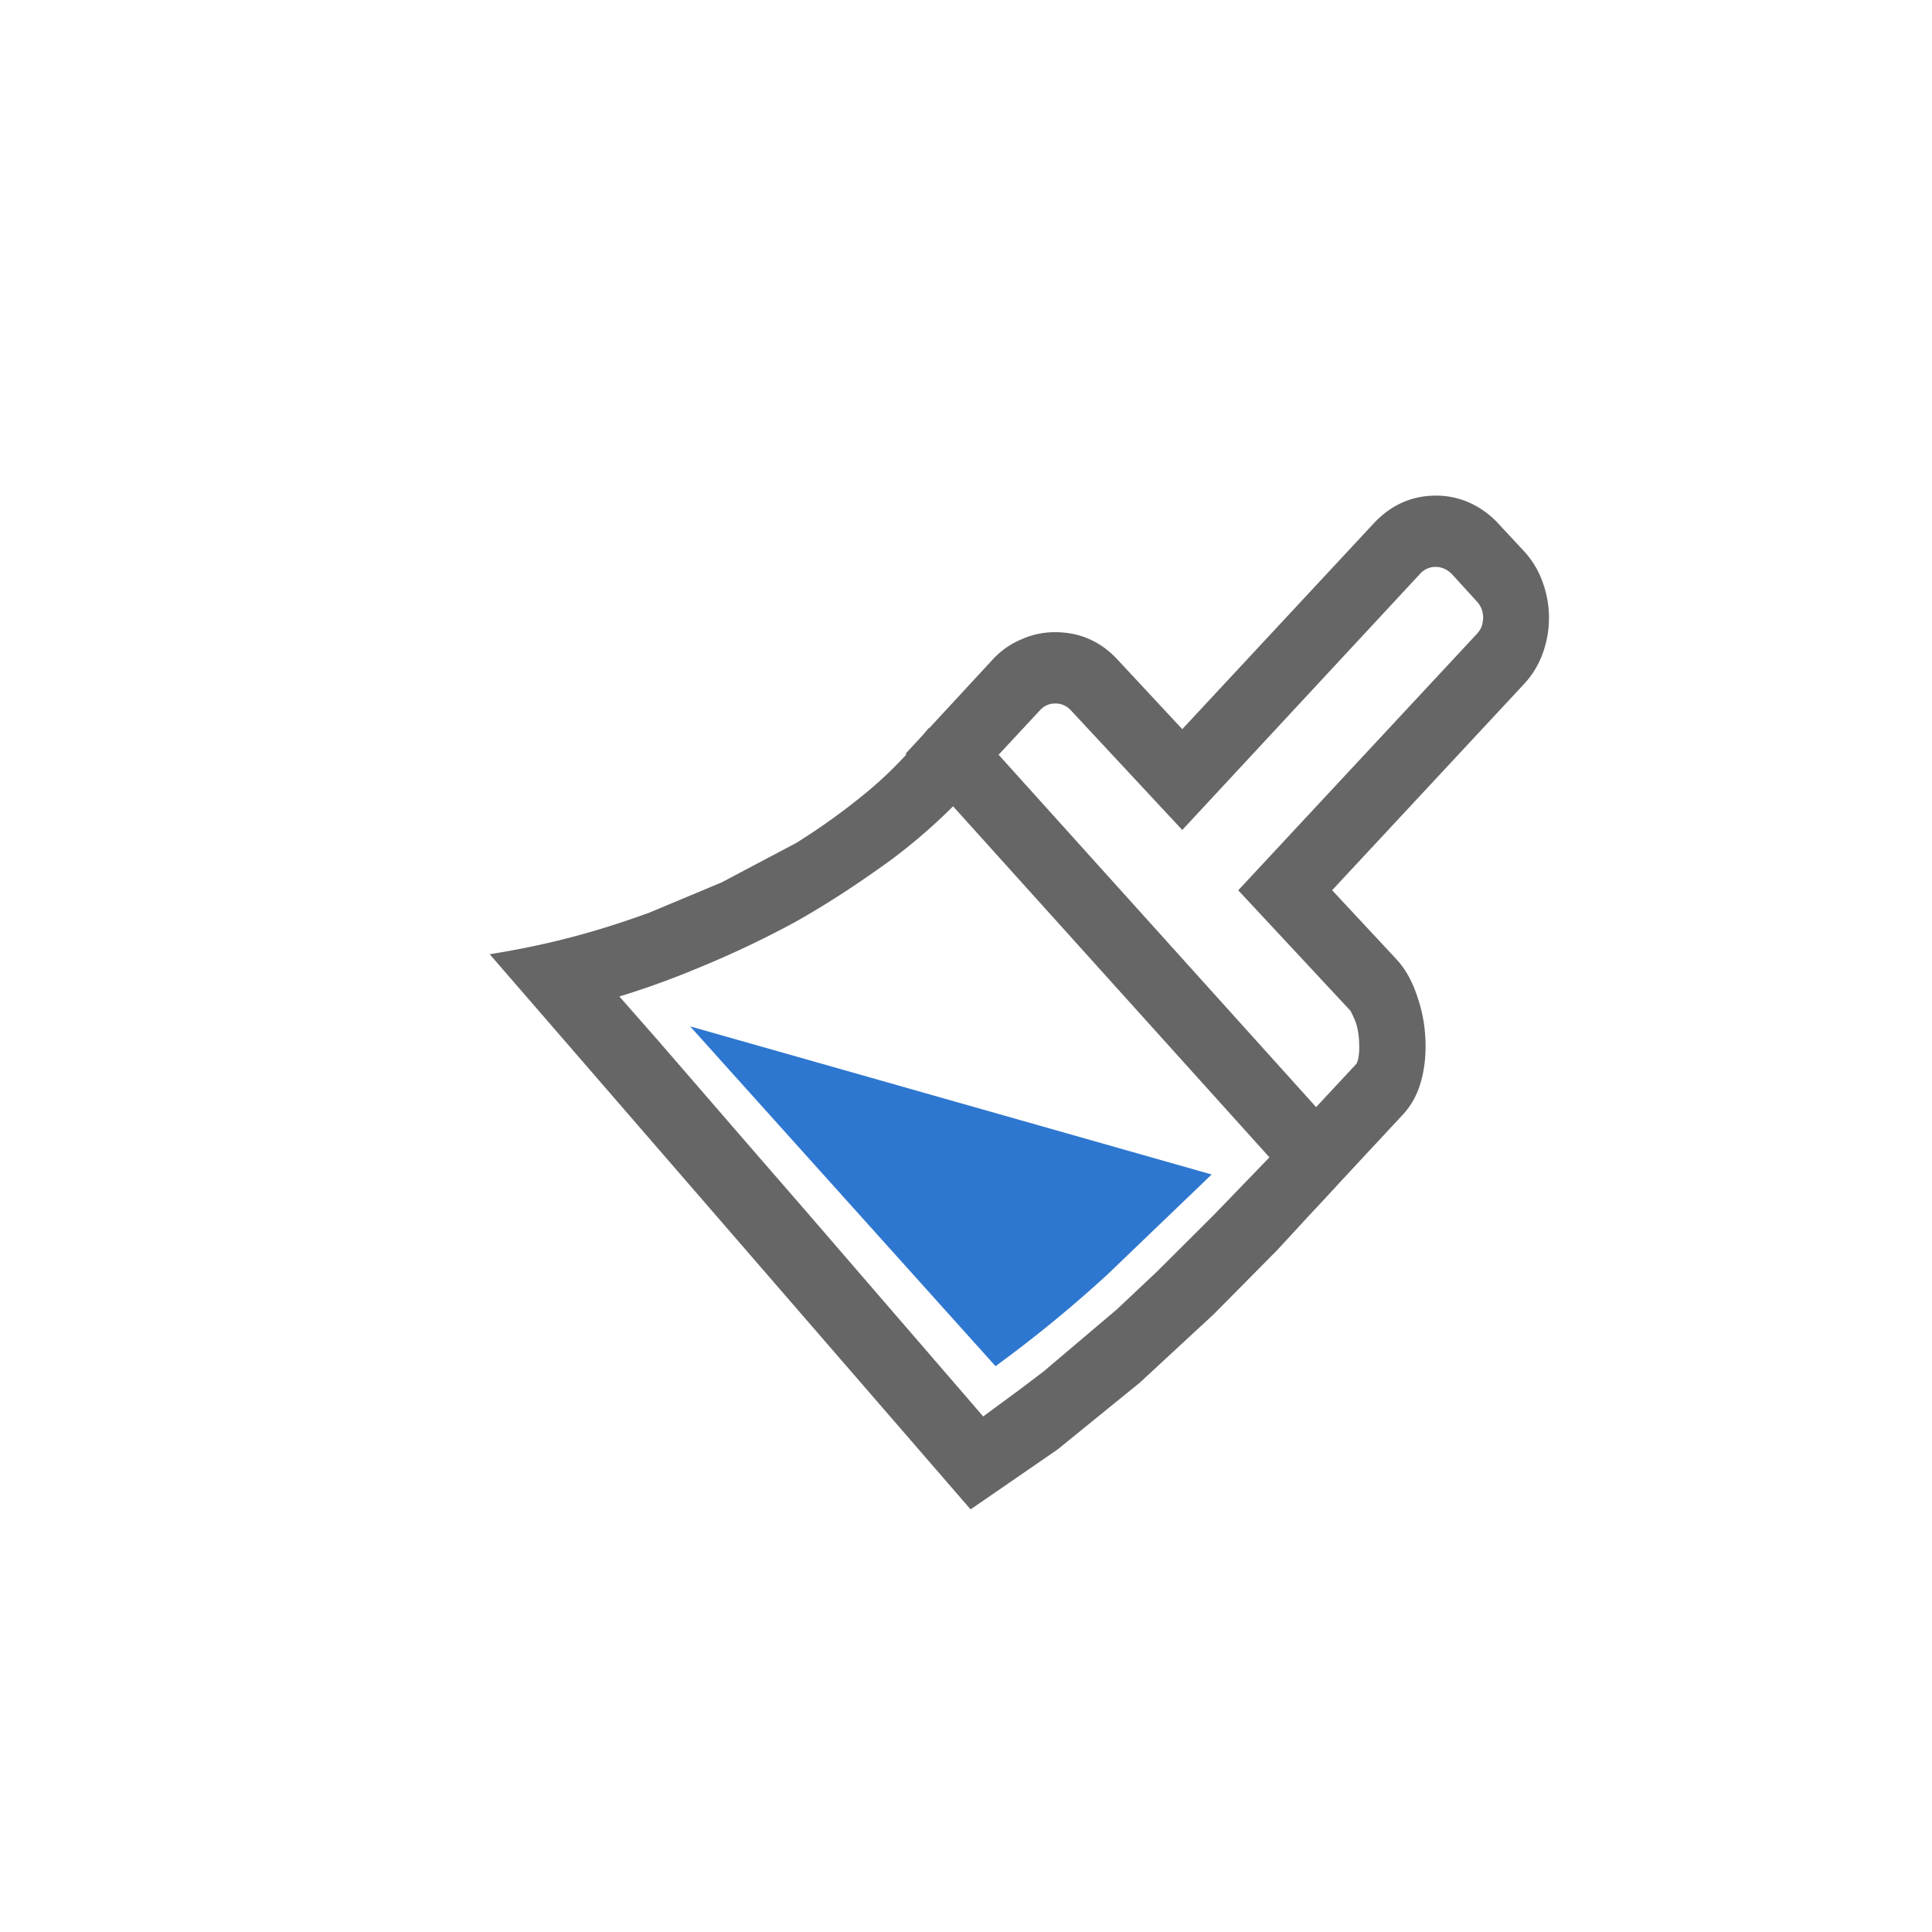<svg viewBox="-8 -8 32 32" version="1.1" xmlns="http://www.w3.org/2000/svg" xmlns:xlink="http://www.w3.org/1999/xlink">
    <g fill="#666"><path d="M16.462 2.498c.046-.05.074-.098.086-.148a.53.53 0 0 0 .018-.121.52.52 0 0 0-.018-.119.41.41 0 0 0-.095-.157l-.413-.453c-.08-.073-.166-.11-.257-.11a.34.34 0 0 0-.258.11l-3.943 4.247-1.848-1.985a.34.34 0 0 0-.258-.11c-.097 0-.18.037-.249.11l-.687.739 5.259 5.836.662-.711c.011-.012.022-.039.034-.083a.9.9 0 0 0 .018-.203c0-.167-.021-.305-.061-.416-.046-.11-.077-.175-.095-.194l-1.848-1.984 3.953-4.247zm.773-1.376a1.48 1.48 0 0 1 .318.526c.069.191.103.385.103.581 0 .203-.034.401-.103.591a1.49 1.49 0 0 1-.318.518l-3.171 3.407 1.066 1.144c.15.161.266.372.352.638.087.258.13.526.13.802 0 .234-.032.45-.095.646a1.29 1.29 0 0 1-.275.48l-1.453 1.561L7 4.483l1.444-1.561a1.35 1.35 0 0 1 .473-.332c.177-.08.363-.119.558-.119.407 0 .751.15 1.032.451l1.075 1.155L14.752.67c.287-.307.631-.461 1.032-.461a1.34 1.34 0 0 1 .559.119 1.47 1.47 0 0 1 .472.342l.421.453z"/><path d="M13.719 10.385c-.033.047-.08.093-.126.14l-.324.362-.185.222-.98 1.015-.936.933-.669.63-1.212 1.027-.369.28-.633.467-2.932-3.396L4.35 10.91 2.896 9.23l-.637-.725a13.68 13.68 0 0 0 1.292-.467 16.28 16.28 0 0 0 1.604-.758c.542-.303 1.073-.653 1.604-1.038A9.36 9.36 0 0 0 8.212 4.9l-.831-.84c-.31.397-.645.747-1.026 1.062a10.85 10.85 0 0 1-1.167.84l-1.235.653-1.2.502c-.9.327-1.696.537-2.642.688L8.076 17l1.442-.993L10.88 14.9l1.224-1.133 1.05-1.061.819-.888.541-.594-.796-.84z"/></g><path d="M12.069 11.453l-1.718 1.649a21.32 21.32 0 0 1-1.862 1.526L3.431 9l8.638 2.453z" fill="#2e77d0"/>
</svg>